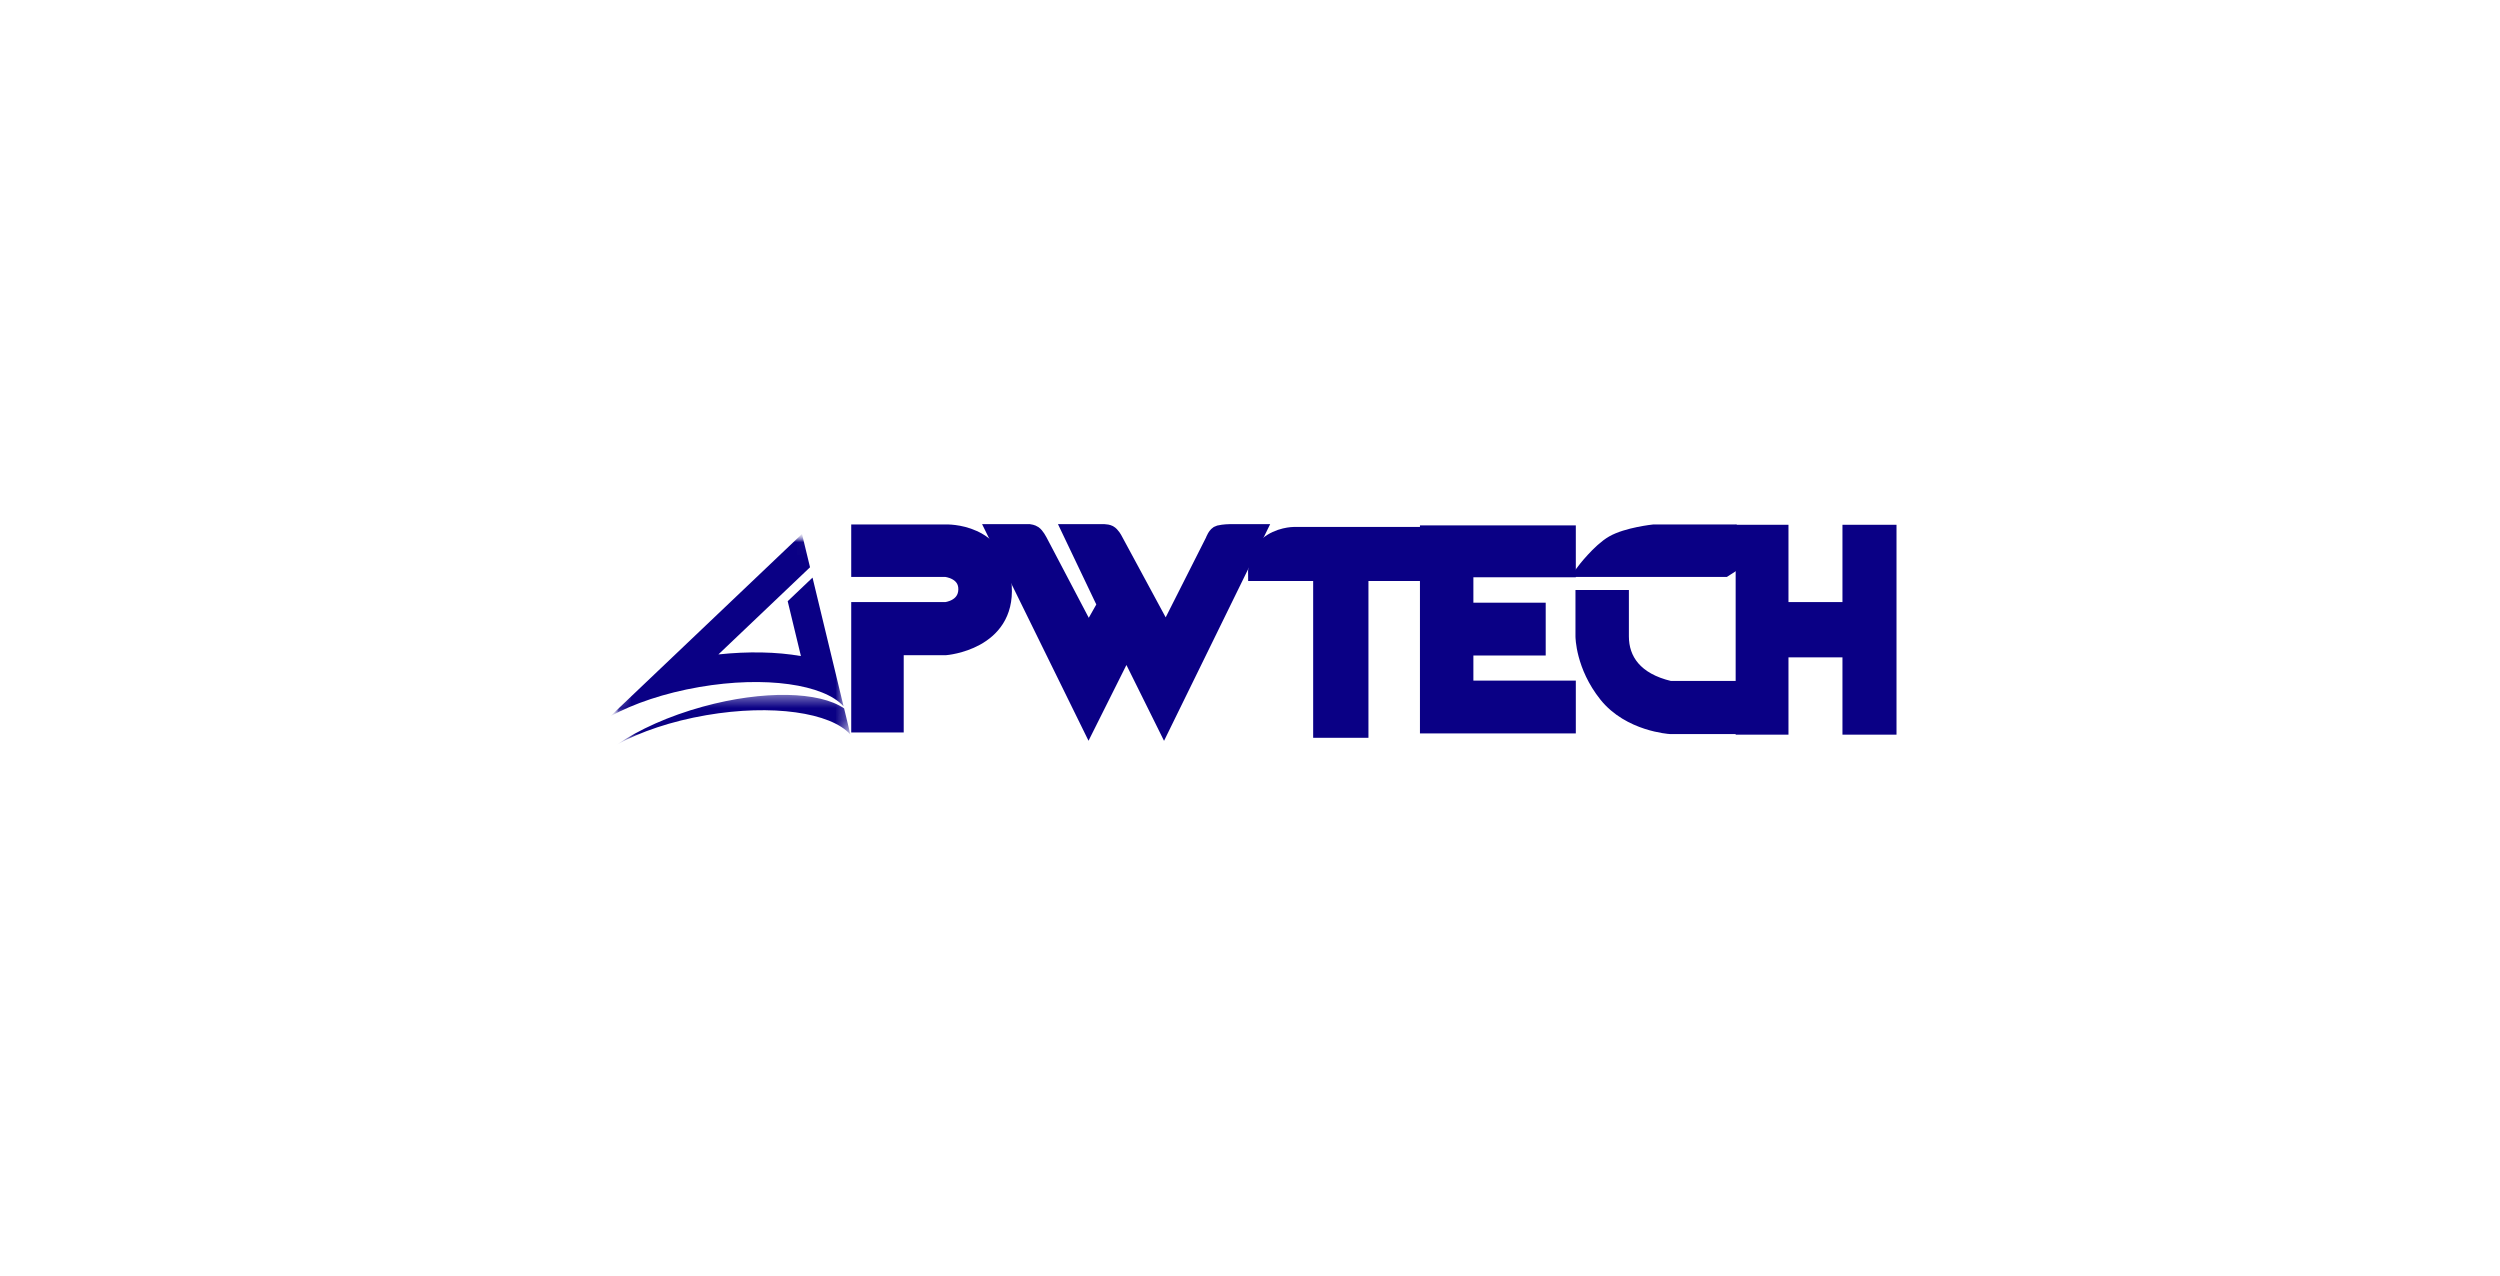 <svg width="196" height="100" viewBox="0 0 196 100" fill="none" xmlns="http://www.w3.org/2000/svg">
<mask id="mask0_101_47" style="mask-type:luminance" maskUnits="userSpaceOnUse" x="47" y="41" width="20" height="16">
<path d="M47.814 41.813H66.194V56.203H47.814V41.813Z" fill="white"/>
</mask>
<g mask="url(#mask0_101_47)">
<mask id="mask1_101_47" style="mask-type:luminance" maskUnits="userSpaceOnUse" x="47" y="38" width="24" height="26">
<path d="M52.929 38.928L70.66 44.159L65.021 63.274L47.29 58.042L52.929 38.928Z" fill="white"/>
</mask>
<g mask="url(#mask1_101_47)">
<mask id="mask2_101_47" style="mask-type:luminance" maskUnits="userSpaceOnUse" x="47" y="38" width="24" height="26">
<path d="M52.929 38.928L70.66 44.159L65.021 63.274L47.29 58.042L52.929 38.928Z" fill="white"/>
</mask>
<g mask="url(#mask2_101_47)">
<path d="M66.137 55.378L63.702 45.284L61.755 47.135L62.792 51.435C60.892 51.102 58.653 51.058 56.322 51.307L63.506 44.474L62.876 41.863L47.847 56.157C49.663 55.163 52.096 54.334 54.829 53.863C60.002 52.972 64.593 53.654 66.137 55.378Z" fill="#0A0085"/>
</g>
</g>
</g>
<mask id="mask3_101_47" style="mask-type:luminance" maskUnits="userSpaceOnUse" x="48" y="54" width="19" height="5">
<path d="M48.313 54.422H66.693V58.412H48.313V54.422Z" fill="white"/>
</mask>
<g mask="url(#mask3_101_47)">
<mask id="mask4_101_47" style="mask-type:luminance" maskUnits="userSpaceOnUse" x="47" y="38" width="24" height="26">
<path d="M52.929 38.928L70.66 44.159L65.021 63.274L47.29 58.042L52.929 38.928Z" fill="white"/>
</mask>
<g mask="url(#mask4_101_47)">
<mask id="mask5_101_47" style="mask-type:luminance" maskUnits="userSpaceOnUse" x="47" y="38" width="24" height="26">
<path d="M52.929 38.928L70.66 44.159L65.021 63.274L47.29 58.042L52.929 38.928Z" fill="white"/>
</mask>
<g mask="url(#mask5_101_47)">
<path d="M66.178 55.54C64.258 54.215 59.872 54.088 55.106 55.4C52.432 56.136 50.093 57.199 48.382 58.366C50.199 57.373 52.631 56.543 55.364 56.072C60.538 55.181 65.128 55.863 66.672 57.587L66.178 55.54Z" fill="#0A0085"/>
</g>
</g>
</g>
<path d="M139.716 41.643H136.576V57.097H139.716V51.037H144.949V57.097H148.186V41.643H144.949V47.703H139.716V41.643Z" fill="#0A0085" stroke="#0A0085"/>
<path d="M85.344 56.951L77.799 41.594H80.72C80.72 41.594 80.962 41.623 81.134 41.74C81.363 41.896 81.596 42.348 81.596 42.348L85.344 49.48L86.513 47.411L83.738 41.594H86.269C86.269 41.594 86.763 41.553 87.024 41.691C87.281 41.827 87.486 42.227 87.486 42.227L91.404 49.48L95.007 42.348C95.007 42.348 95.201 41.772 95.542 41.691C95.956 41.594 96.394 41.594 96.394 41.594H98.779L91.258 56.951L88.314 51.013L85.344 56.951Z" fill="#0A0085" stroke="#0A0085"/>
<path d="M111.264 45.05V41.813H101.432C101.432 41.813 100.19 41.813 99.241 42.64C98.292 43.468 98.341 45.05 98.341 45.05H103.452V57.341H106.786V45.05H111.264Z" fill="#0A0085" stroke="#0A0085"/>
<path d="M67.236 44.733V41.618H74.148C74.148 41.618 78.529 41.423 78.821 45.95C79.113 50.477 74.148 50.867 74.148 50.867H70.351V56.927H67.236V47.703H74.148C74.148 47.703 75.608 47.557 75.633 46.218C75.657 44.88 74.148 44.733 74.148 44.733H67.236Z" fill="#0A0085" stroke="#0A0085"/>
<path d="M123.044 41.691H111.824V57H123.044V53.86H115.013V50.891H120.683V47.751H115.013V44.758H123.044V41.691Z" fill="#0A0085" stroke="#0A0085"/>
<path d="M135.652 44.466V41.618H129.64C129.64 41.618 127.538 41.841 126.403 42.494C125.313 43.121 124.091 44.733 124.091 44.733H135.238L135.652 44.466Z" fill="#0A0085" stroke="#0A0085"/>
<path d="M127.205 46.754H124.017V49.893C124.017 49.893 124.017 52.23 125.867 54.542C127.717 56.854 130.929 57.049 130.929 57.049H135.675V53.885H130.929C128.252 53.252 127.205 51.694 127.205 49.893V46.754Z" fill="#0A0085" stroke="#0A0085"/>
</svg>
